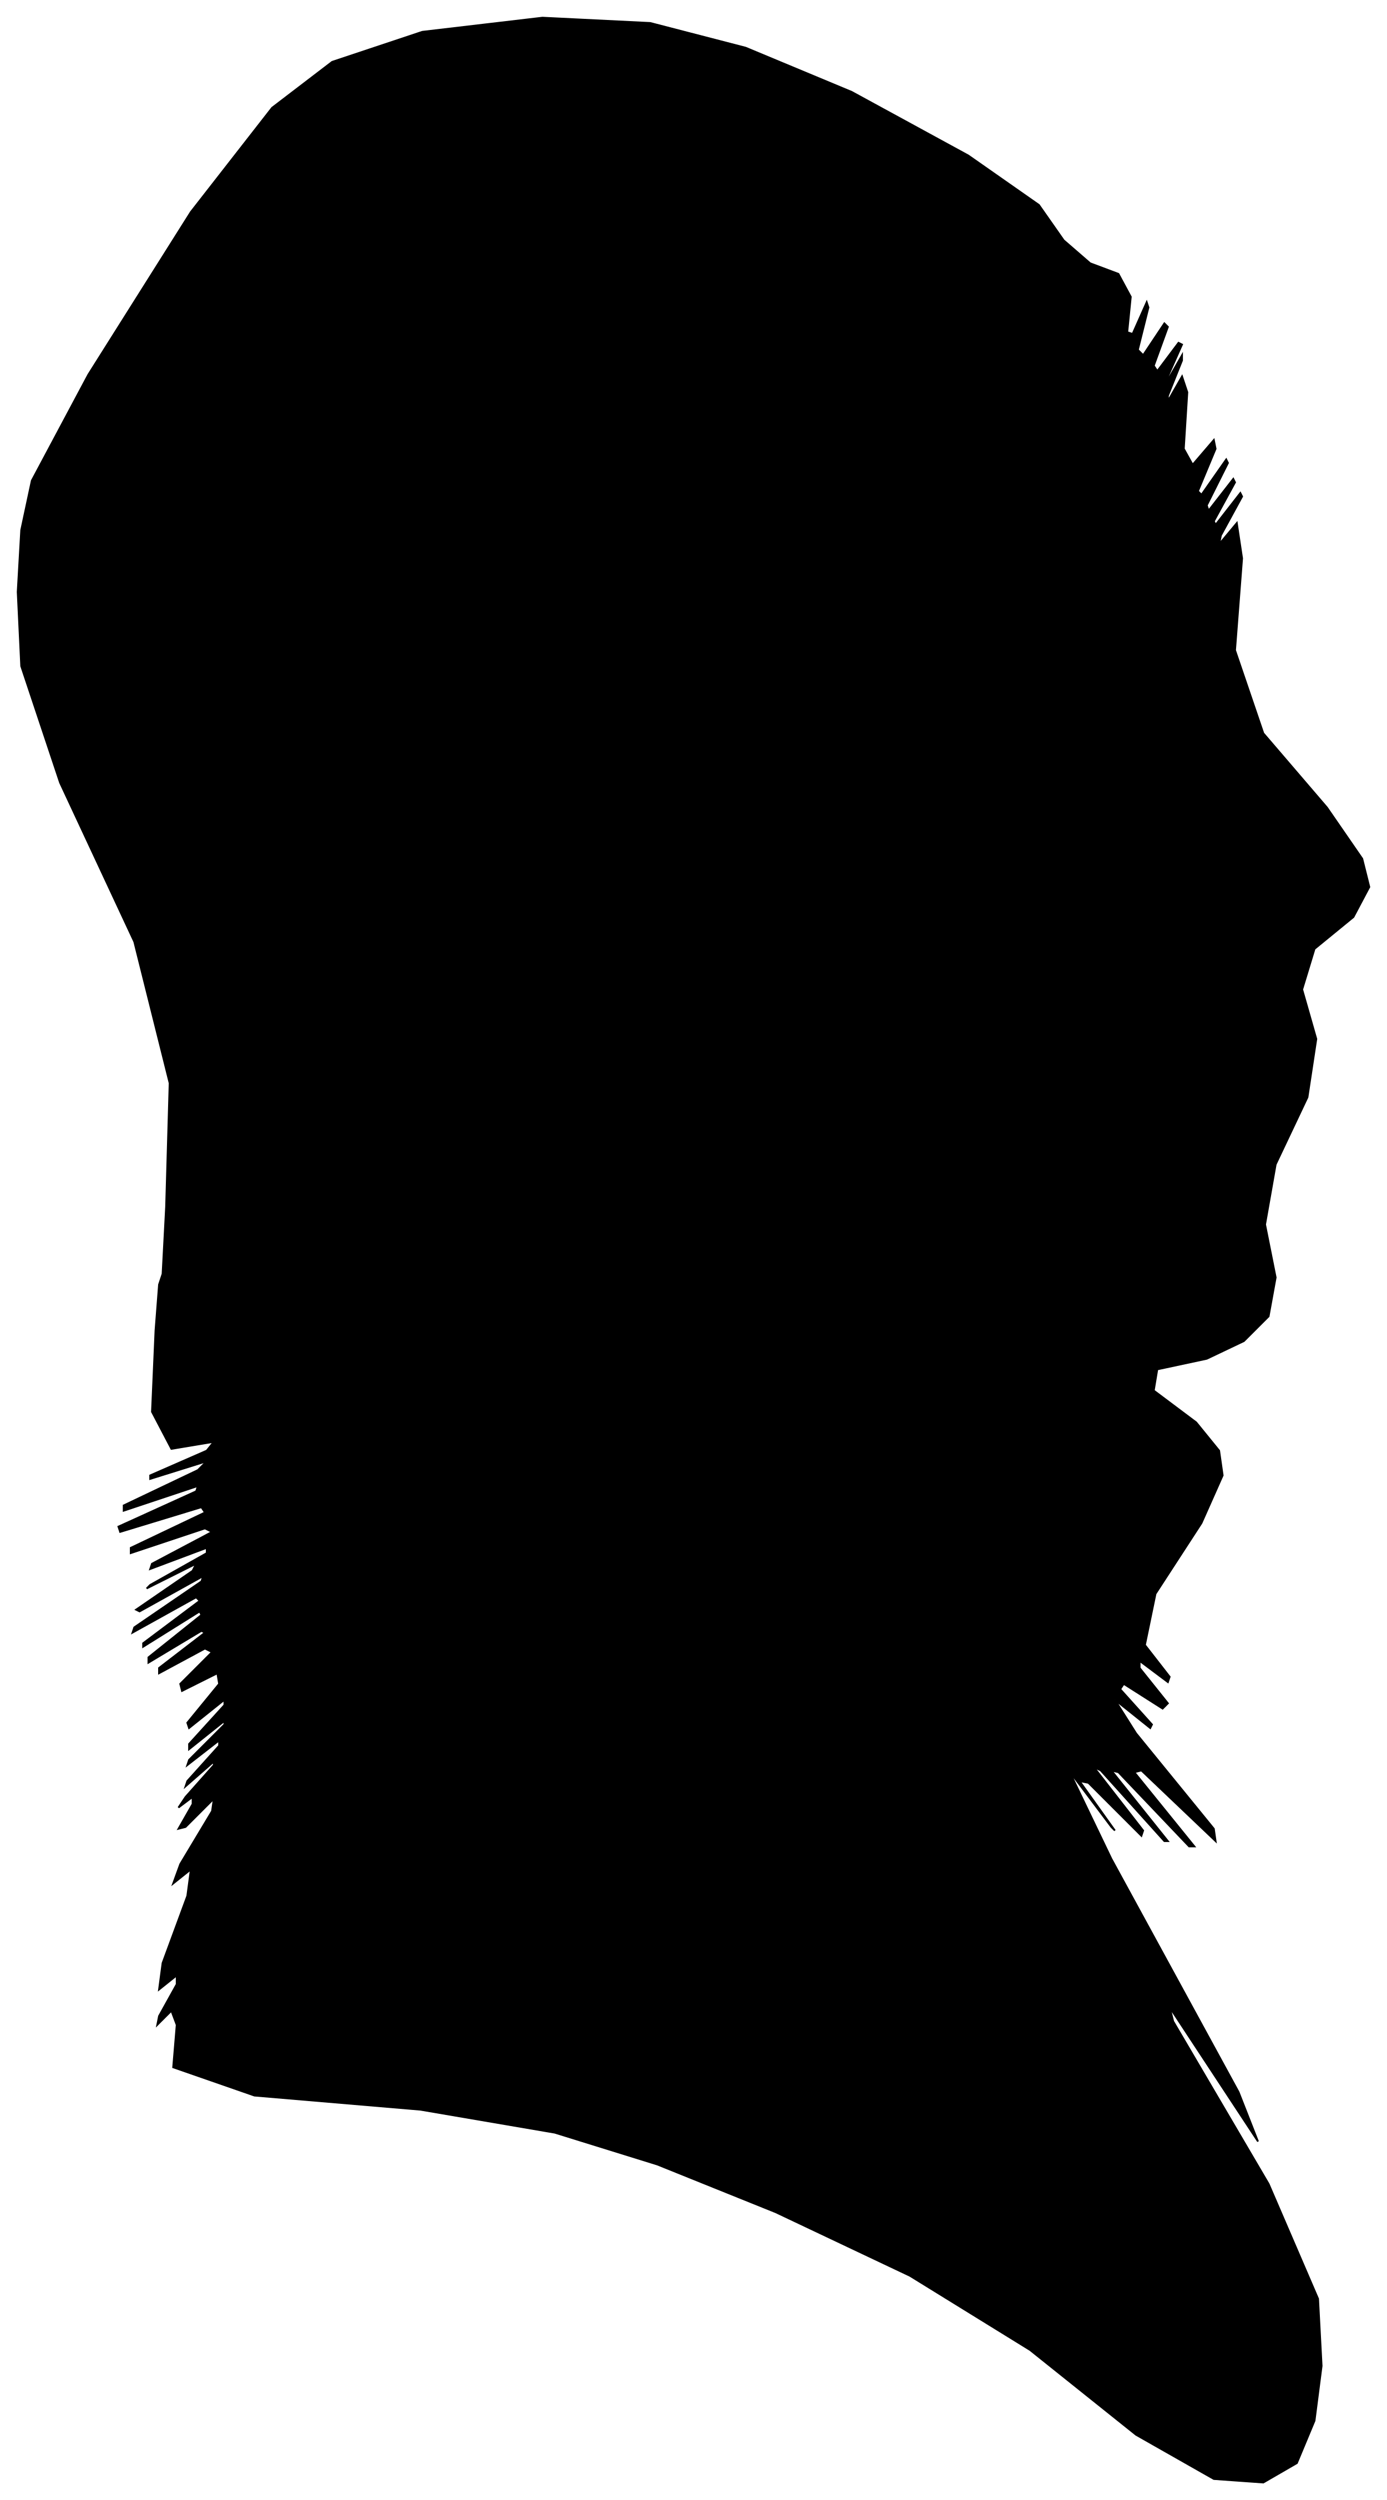 <?xml version="1.0" encoding="UTF-8"?>
<svg xmlns="http://www.w3.org/2000/svg" viewBox="263.00 320.00 785.00 1415.00">
  <path d="M 357.00 1003.00 L 359.00 933.00 L 339.00 853.00 L 297.00 763.00 L 275.00 697.00 L 273.00 655.00 L 275.00 620.00 L 281.00 592.00 L 313.00 532.00 L 371.00 440.00 L 417.00 381.00 L 451.00 355.00 L 502.00 338.00 L 570.00 330.00 L 631.00 333.00 L 685.00 347.00 L 745.00 372.00 L 811.00 408.00 L 851.00 436.00 L 865.00 456.00 L 880.00 469.00 L 896.00 475.00 L 903.00 488.00 L 901.00 508.00 L 904.00 509.00 L 912.00 491.00 L 913.00 494.00 L 907.00 518.00 L 910.00 521.00 L 922.00 503.00 L 924.00 505.00 L 916.00 527.00 L 918.00 530.00 L 930.00 514.00 L 932.00 515.00 L 924.00 533.00 L 924.00 535.00 L 932.00 521.00 L 932.00 524.00 L 924.00 544.00 L 924.00 547.00 L 932.00 533.00 L 935.00 542.00 L 933.00 574.00 L 938.00 583.00 L 950.00 569.00 L 951.00 574.00 L 941.00 598.00 L 943.00 600.00 L 957.00 580.00 L 958.00 582.00 L 946.00 606.00 L 947.00 609.00 L 961.00 591.00 L 962.00 593.00 L 950.00 615.00 L 951.00 617.00 L 965.00 599.00 L 966.00 601.00 L 954.00 623.00 L 953.00 628.00 L 963.00 616.00 L 966.00 636.00 L 962.00 688.00 L 978.00 735.00 L 1014.00 777.00 L 1034.00 806.00 L 1038.00 822.00 L 1029.00 839.00 L 1007.00 857.00 L 1000.00 880.00 L 1008.00 908.00 L 1003.00 941.00 L 985.00 979.00 L 979.00 1013.00 L 985.00 1043.00 L 981.00 1065.00 L 967.00 1079.00 L 946.00 1089.00 L 918.00 1095.00 L 916.00 1107.00 L 940.00 1125.00 L 953.00 1141.00 L 955.00 1155.00 L 943.00 1182.00 L 917.00 1222.00 L 911.00 1251.00 L 925.00 1269.00 L 924.00 1272.00 L 908.00 1260.00 L 908.00 1264.00 L 924.00 1284.00 L 921.00 1287.00 L 899.00 1273.00 L 897.00 1276.00 L 915.00 1296.00 L 914.00 1298.00 L 894.00 1282.00 L 906.00 1301.00 L 950.00 1355.00 L 951.00 1362.00 L 909.00 1322.00 L 905.00 1323.00 L 939.00 1365.00 L 936.00 1365.00 L 896.00 1323.00 L 892.00 1322.00 L 924.00 1362.00 L 922.00 1362.00 L 886.00 1322.00 L 882.00 1320.00 L 910.00 1356.00 L 909.00 1359.00 L 879.00 1329.00 L 874.00 1328.00 L 894.00 1356.00 L 892.00 1354.00 L 868.00 1322.00 L 892.00 1372.00 L 964.00 1504.00 L 975.00 1532.00 L 925.00 1456.00 L 927.00 1464.00 L 981.00 1556.00 L 1009.00 1621.00 L 1011.00 1659.00 L 1007.00 1690.00 L 997.00 1714.00 L 978.00 1725.00 L 950.00 1723.00 L 906.00 1698.00 L 846.00 1650.00 L 778.00 1608.00 L 702.00 1572.00 L 635.00 1545.00 L 577.00 1527.00 L 501.00 1514.00 L 407.00 1506.00 L 361.00 1490.00 L 363.00 1466.00 L 360.00 1458.00 L 352.00 1466.00 L 353.00 1461.00 L 363.00 1443.00 L 363.00 1438.00 L 353.00 1446.00 L 355.00 1431.00 L 369.00 1393.00 L 371.00 1378.00 L 361.00 1386.00 L 365.00 1375.00 L 383.00 1345.00 L 384.00 1338.00 L 368.00 1354.00 L 364.00 1355.00 L 372.00 1341.00 L 372.00 1337.00 L 364.00 1343.00 L 368.00 1337.00 L 384.00 1319.00 L 384.00 1317.00 L 368.00 1331.00 L 369.00 1328.00 L 387.00 1308.00 L 387.00 1305.00 L 369.00 1319.00 L 370.00 1316.00 L 390.00 1296.00 L 390.00 1294.00 L 370.00 1310.00 L 370.00 1307.00 L 390.00 1285.00 L 390.00 1282.00 L 370.00 1298.00 L 369.00 1295.00 L 387.00 1273.00 L 386.00 1267.00 L 366.00 1277.00 L 365.00 1273.00 L 383.00 1255.00 L 379.00 1253.00 L 353.00 1267.00 L 353.00 1264.00 L 379.00 1244.00 L 377.00 1243.00 L 347.00 1261.00 L 347.00 1258.00 L 377.00 1234.00 L 376.00 1232.00 L 344.00 1252.00 L 344.00 1250.00 L 376.00 1226.00 L 374.00 1224.00 L 338.00 1244.00 L 339.00 1241.00 L 377.00 1215.00 L 378.00 1212.00 L 342.00 1232.00 L 340.00 1231.00 L 372.00 1209.00 L 374.00 1205.00 L 346.00 1219.00 L 348.00 1217.00 L 380.00 1199.00 L 380.00 1196.00 L 348.00 1208.00 L 349.00 1205.00 L 383.00 1187.00 L 379.00 1185.00 L 337.00 1199.00 L 337.00 1196.00 L 379.00 1176.00 L 377.00 1173.00 L 331.00 1187.00 L 330.00 1184.00 L 374.00 1164.00 L 375.00 1161.00 L 333.00 1175.00 L 333.00 1172.00 L 375.00 1152.00 L 380.00 1147.00 L 348.00 1157.00 L 348.00 1155.00 L 380.00 1141.00 L 384.00 1136.00 L 360.00 1140.00 L 349.00 1119.00 L 351.00 1073.00 L 353.00 1047.00 L 355.00 1041.00 L 357.00 1003.00 Z" fill="black" stroke="black" stroke-width="1"/>
</svg>